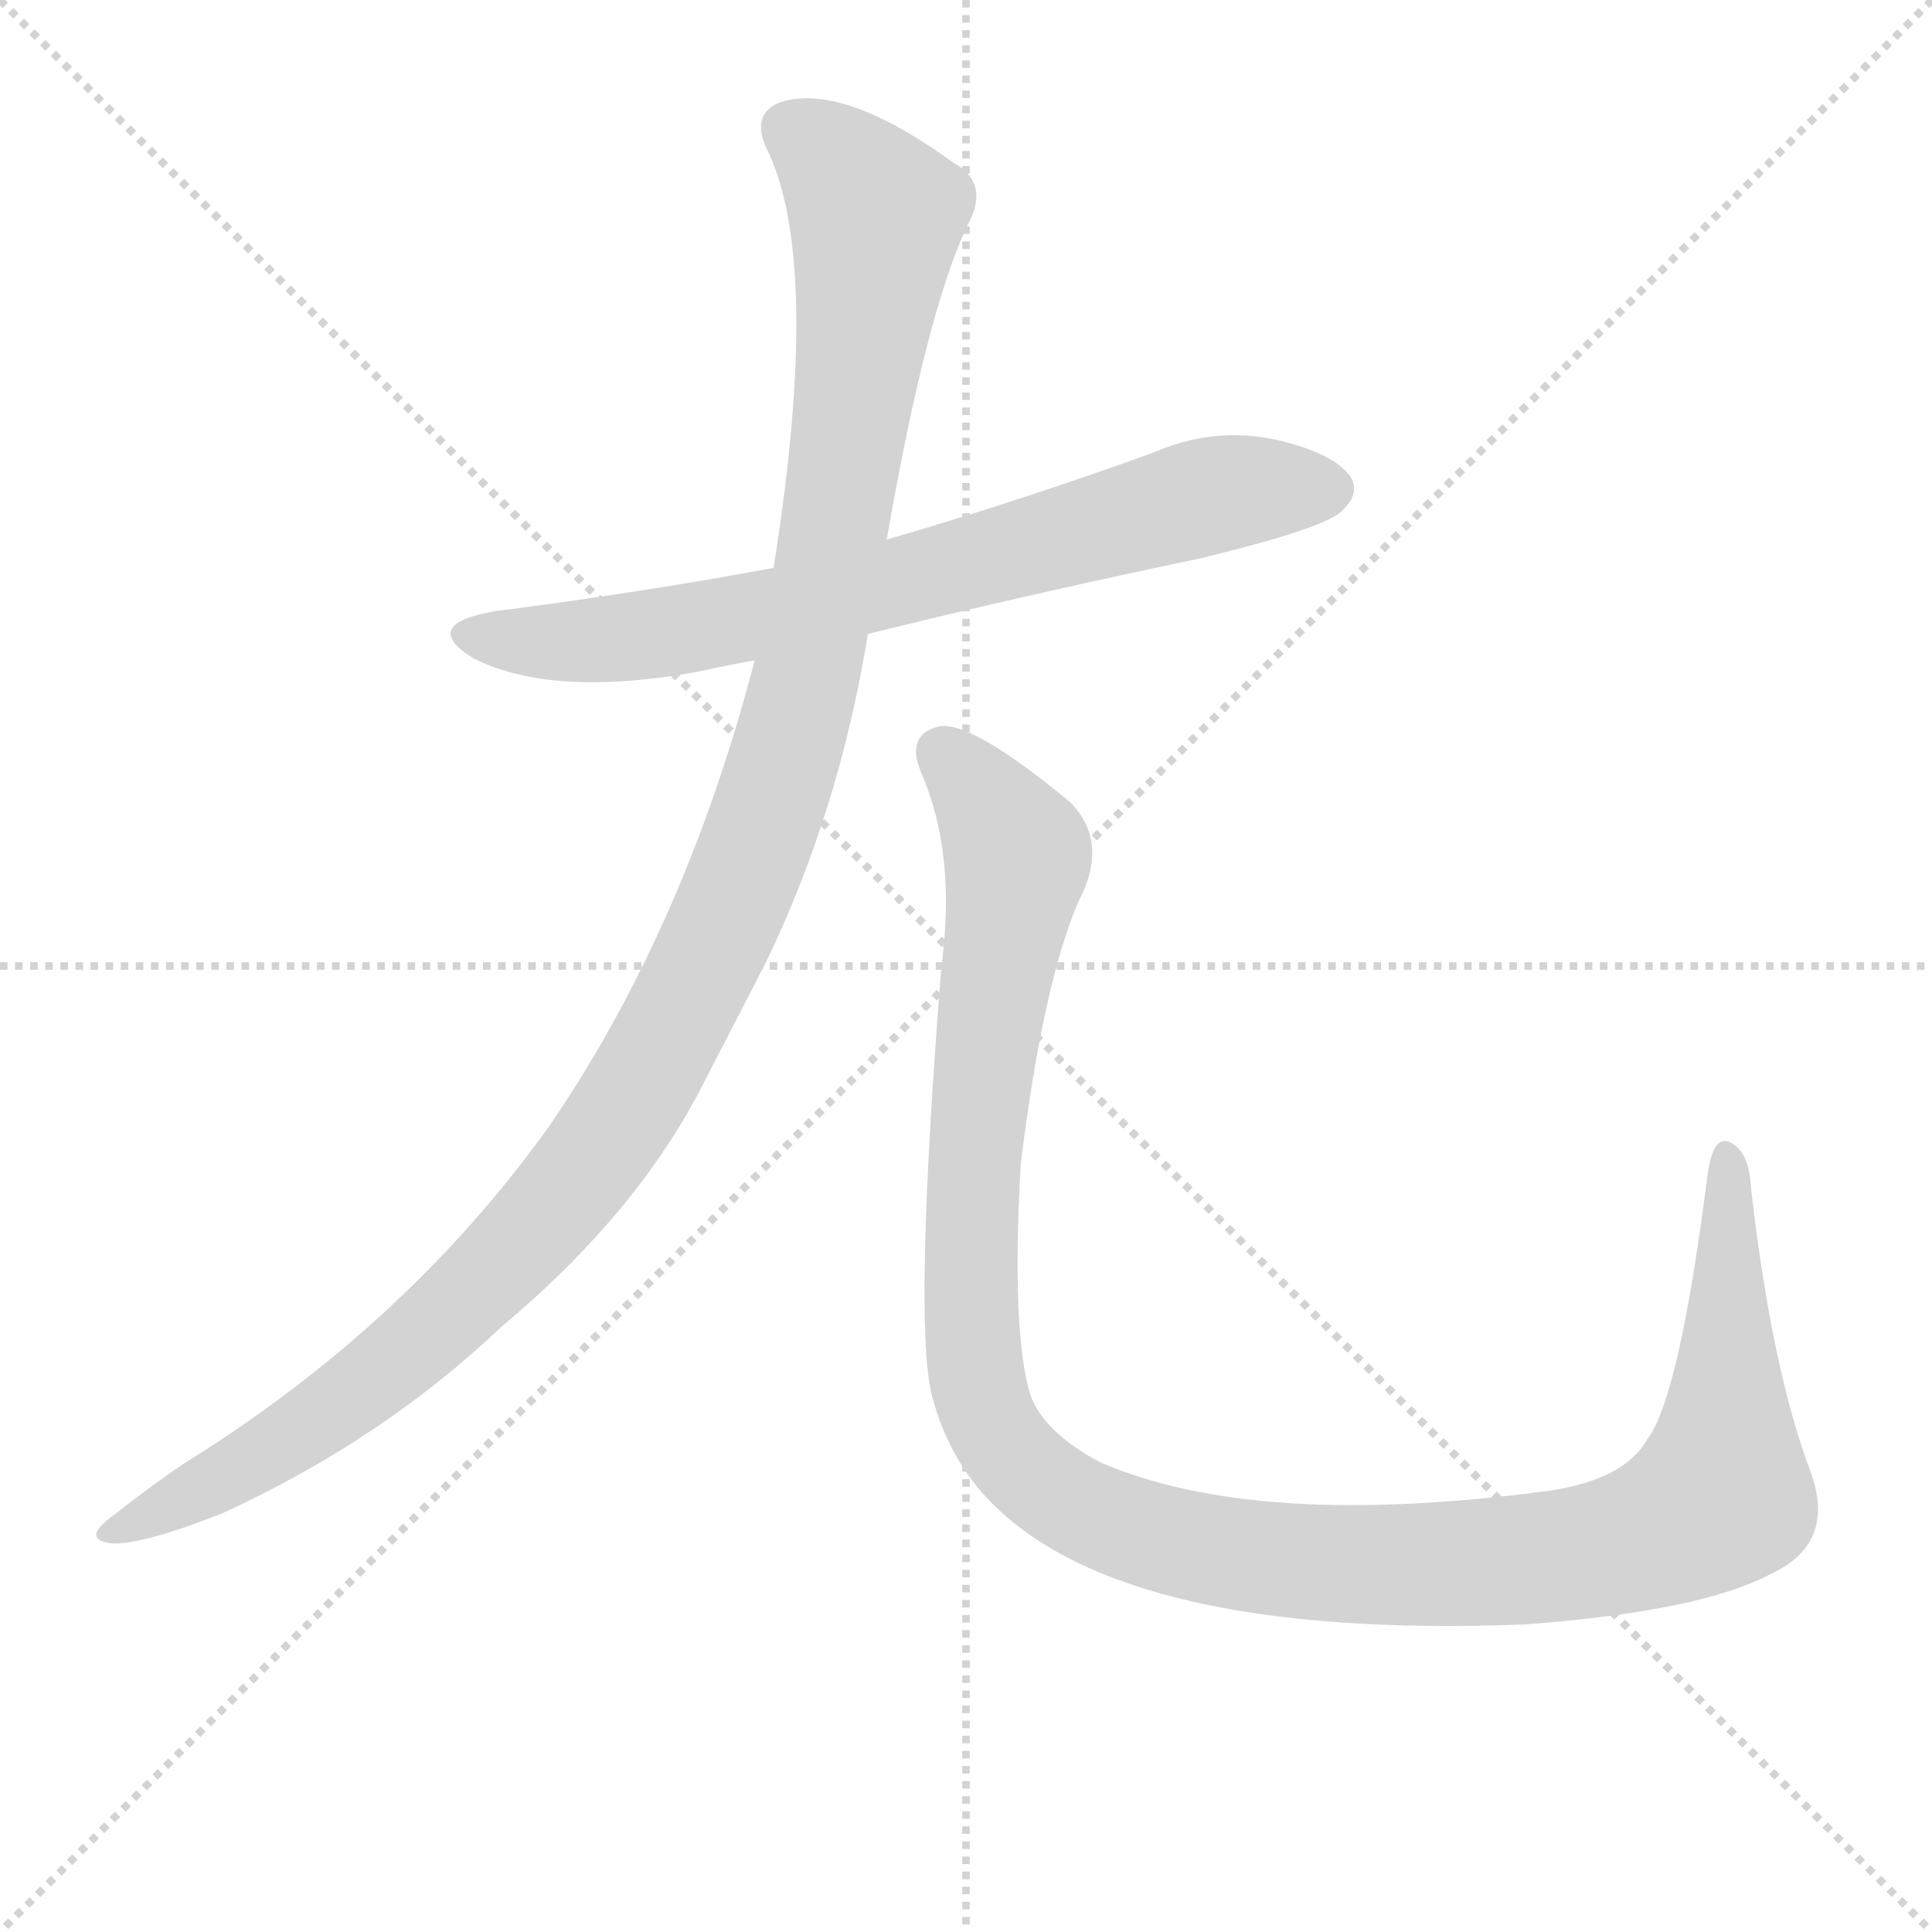 <svg version="1.1" viewBox="0 0 1024 1024" xmlns="http://www.w3.org/2000/svg">
  <g stroke="lightgray" stroke-dasharray="1,1" stroke-width="1" transform="scale(4, 4)">
    <line x1="0" y1="0" x2="256" y2="256"></line>
    <line x1="256" y1="0" x2="0" y2="256"></line>
    <line x1="128" y1="0" x2="128" y2="256"></line>
    <line x1="0" y1="128" x2="256" y2="128"></line>
  </g>
  <g transform="scale(1, -1) translate(0, -860)">
    <style type="text/css">
      
        @keyframes keyframes0 {
          from {
            stroke: blue;
            stroke-dashoffset: 717;
            stroke-width: 128;
          }
          70% {
            animation-timing-function: step-end;
            stroke: blue;
            stroke-dashoffset: 0;
            stroke-width: 128;
          }
          to {
            stroke: black;
            stroke-width: 1024;
          }
        }
        #make-me-a-hanzi-animation-0 {
          animation: keyframes0 0.833s both;
          animation-delay: 0s;
          animation-timing-function: linear;
        }
      
        @keyframes keyframes1 {
          from {
            stroke: blue;
            stroke-dashoffset: 1171;
            stroke-width: 128;
          }
          79% {
            animation-timing-function: step-end;
            stroke: blue;
            stroke-dashoffset: 0;
            stroke-width: 128;
          }
          to {
            stroke: black;
            stroke-width: 1024;
          }
        }
        #make-me-a-hanzi-animation-1 {
          animation: keyframes1 1.203s both;
          animation-delay: 0.833s;
          animation-timing-function: linear;
        }
      
        @keyframes keyframes2 {
          from {
            stroke: blue;
            stroke-dashoffset: 1220;
            stroke-width: 128;
          }
          80% {
            animation-timing-function: step-end;
            stroke: blue;
            stroke-dashoffset: 0;
            stroke-width: 128;
          }
          to {
            stroke: black;
            stroke-width: 1024;
          }
        }
        #make-me-a-hanzi-animation-2 {
          animation: keyframes2 1.243s both;
          animation-delay: 2.036s;
          animation-timing-function: linear;
        }
      
    </style>
    
      <path d="M 460 524 Q 545 545 636 564 Q 702 580 711 589 Q 721 598 716 607 Q 707 620 676 627 Q 643 634 611 620 Q 542 595 470 574 L 410 559 Q 340 546 262 536 Q 222 529 251 511 Q 293 490 370 504 Q 383 507 400 510 L 460 524 Z" fill="lightgray"></path>
    
      <path d="M 400 510 Q 363 368 291 263 Q 215 157 97 84 Q 78 71 59 56 Q 43 44 59 42 Q 75 41 118 58 Q 203 97 266 157 Q 339 218 374 288 L 406 350 Q 445 431 460 524 L 470 574 Q 491 695 513 741 Q 525 763 505 774 Q 447 816 414 806 Q 398 800 406 782 Q 436 722 410 559 L 400 510 Z" fill="lightgray"></path>
    
      <path d="M 499 348 Q 484 159 494 120 Q 503 86 526 63 Q 598 -9 808 -1 Q 902 6 939 26 Q 973 42 960 79 Q 939 134 928 231 Q 927 249 918 254 Q 908 260 905 237 Q 890 119 873 97 Q 861 76 822 70 Q 666 49 583 85 Q 553 101 546 121 Q 536 155 541 243 Q 553 340 572 383 Q 588 414 567 435 Q 515 478 498 475 Q 480 471 488 451 Q 507 408 499 348 Z" fill="lightgray"></path>
    
    
      <clipPath id="make-me-a-hanzi-clip-0">
        <path d="M 460 524 Q 545 545 636 564 Q 702 580 711 589 Q 721 598 716 607 Q 707 620 676 627 Q 643 634 611 620 Q 542 595 470 574 L 410 559 Q 340 546 262 536 Q 222 529 251 511 Q 293 490 370 504 Q 383 507 400 510 L 460 524 Z"></path>
      </clipPath>
      <path clip-path="url(#make-me-a-hanzi-clip-0)" d="M 253 525 L 297 519 L 357 525 L 476 551 L 628 594 L 704 601" fill="none" id="make-me-a-hanzi-animation-0" stroke-dasharray="589 1178" stroke-linecap="round"></path>
    
      <clipPath id="make-me-a-hanzi-clip-1">
        <path d="M 400 510 Q 363 368 291 263 Q 215 157 97 84 Q 78 71 59 56 Q 43 44 59 42 Q 75 41 118 58 Q 203 97 266 157 Q 339 218 374 288 L 406 350 Q 445 431 460 524 L 470 574 Q 491 695 513 741 Q 525 763 505 774 Q 447 816 414 806 Q 398 800 406 782 Q 436 722 410 559 L 400 510 Z"></path>
      </clipPath>
      <path clip-path="url(#make-me-a-hanzi-clip-1)" d="M 418 791 L 436 781 L 460 753 L 463 730 L 429 506 L 404 422 L 371 344 L 317 249 L 256 181 L 180 116 L 63 49" fill="none" id="make-me-a-hanzi-animation-1" stroke-dasharray="1043 2086" stroke-linecap="round"></path>
    
      <clipPath id="make-me-a-hanzi-clip-2">
        <path d="M 499 348 Q 484 159 494 120 Q 503 86 526 63 Q 598 -9 808 -1 Q 902 6 939 26 Q 973 42 960 79 Q 939 134 928 231 Q 927 249 918 254 Q 908 260 905 237 Q 890 119 873 97 Q 861 76 822 70 Q 666 49 583 85 Q 553 101 546 121 Q 536 155 541 243 Q 553 340 572 383 Q 588 414 567 435 Q 515 478 498 475 Q 480 471 488 451 Q 507 408 499 348 Z"></path>
      </clipPath>
      <path clip-path="url(#make-me-a-hanzi-clip-2)" d="M 500 460 L 524 434 L 539 404 L 516 247 L 518 128 L 540 84 L 570 62 L 653 36 L 718 31 L 834 36 L 891 53 L 912 68 L 914 84 L 915 245" fill="none" id="make-me-a-hanzi-animation-2" stroke-dasharray="1092 2184" stroke-linecap="round"></path>
    
  </g>
</svg>